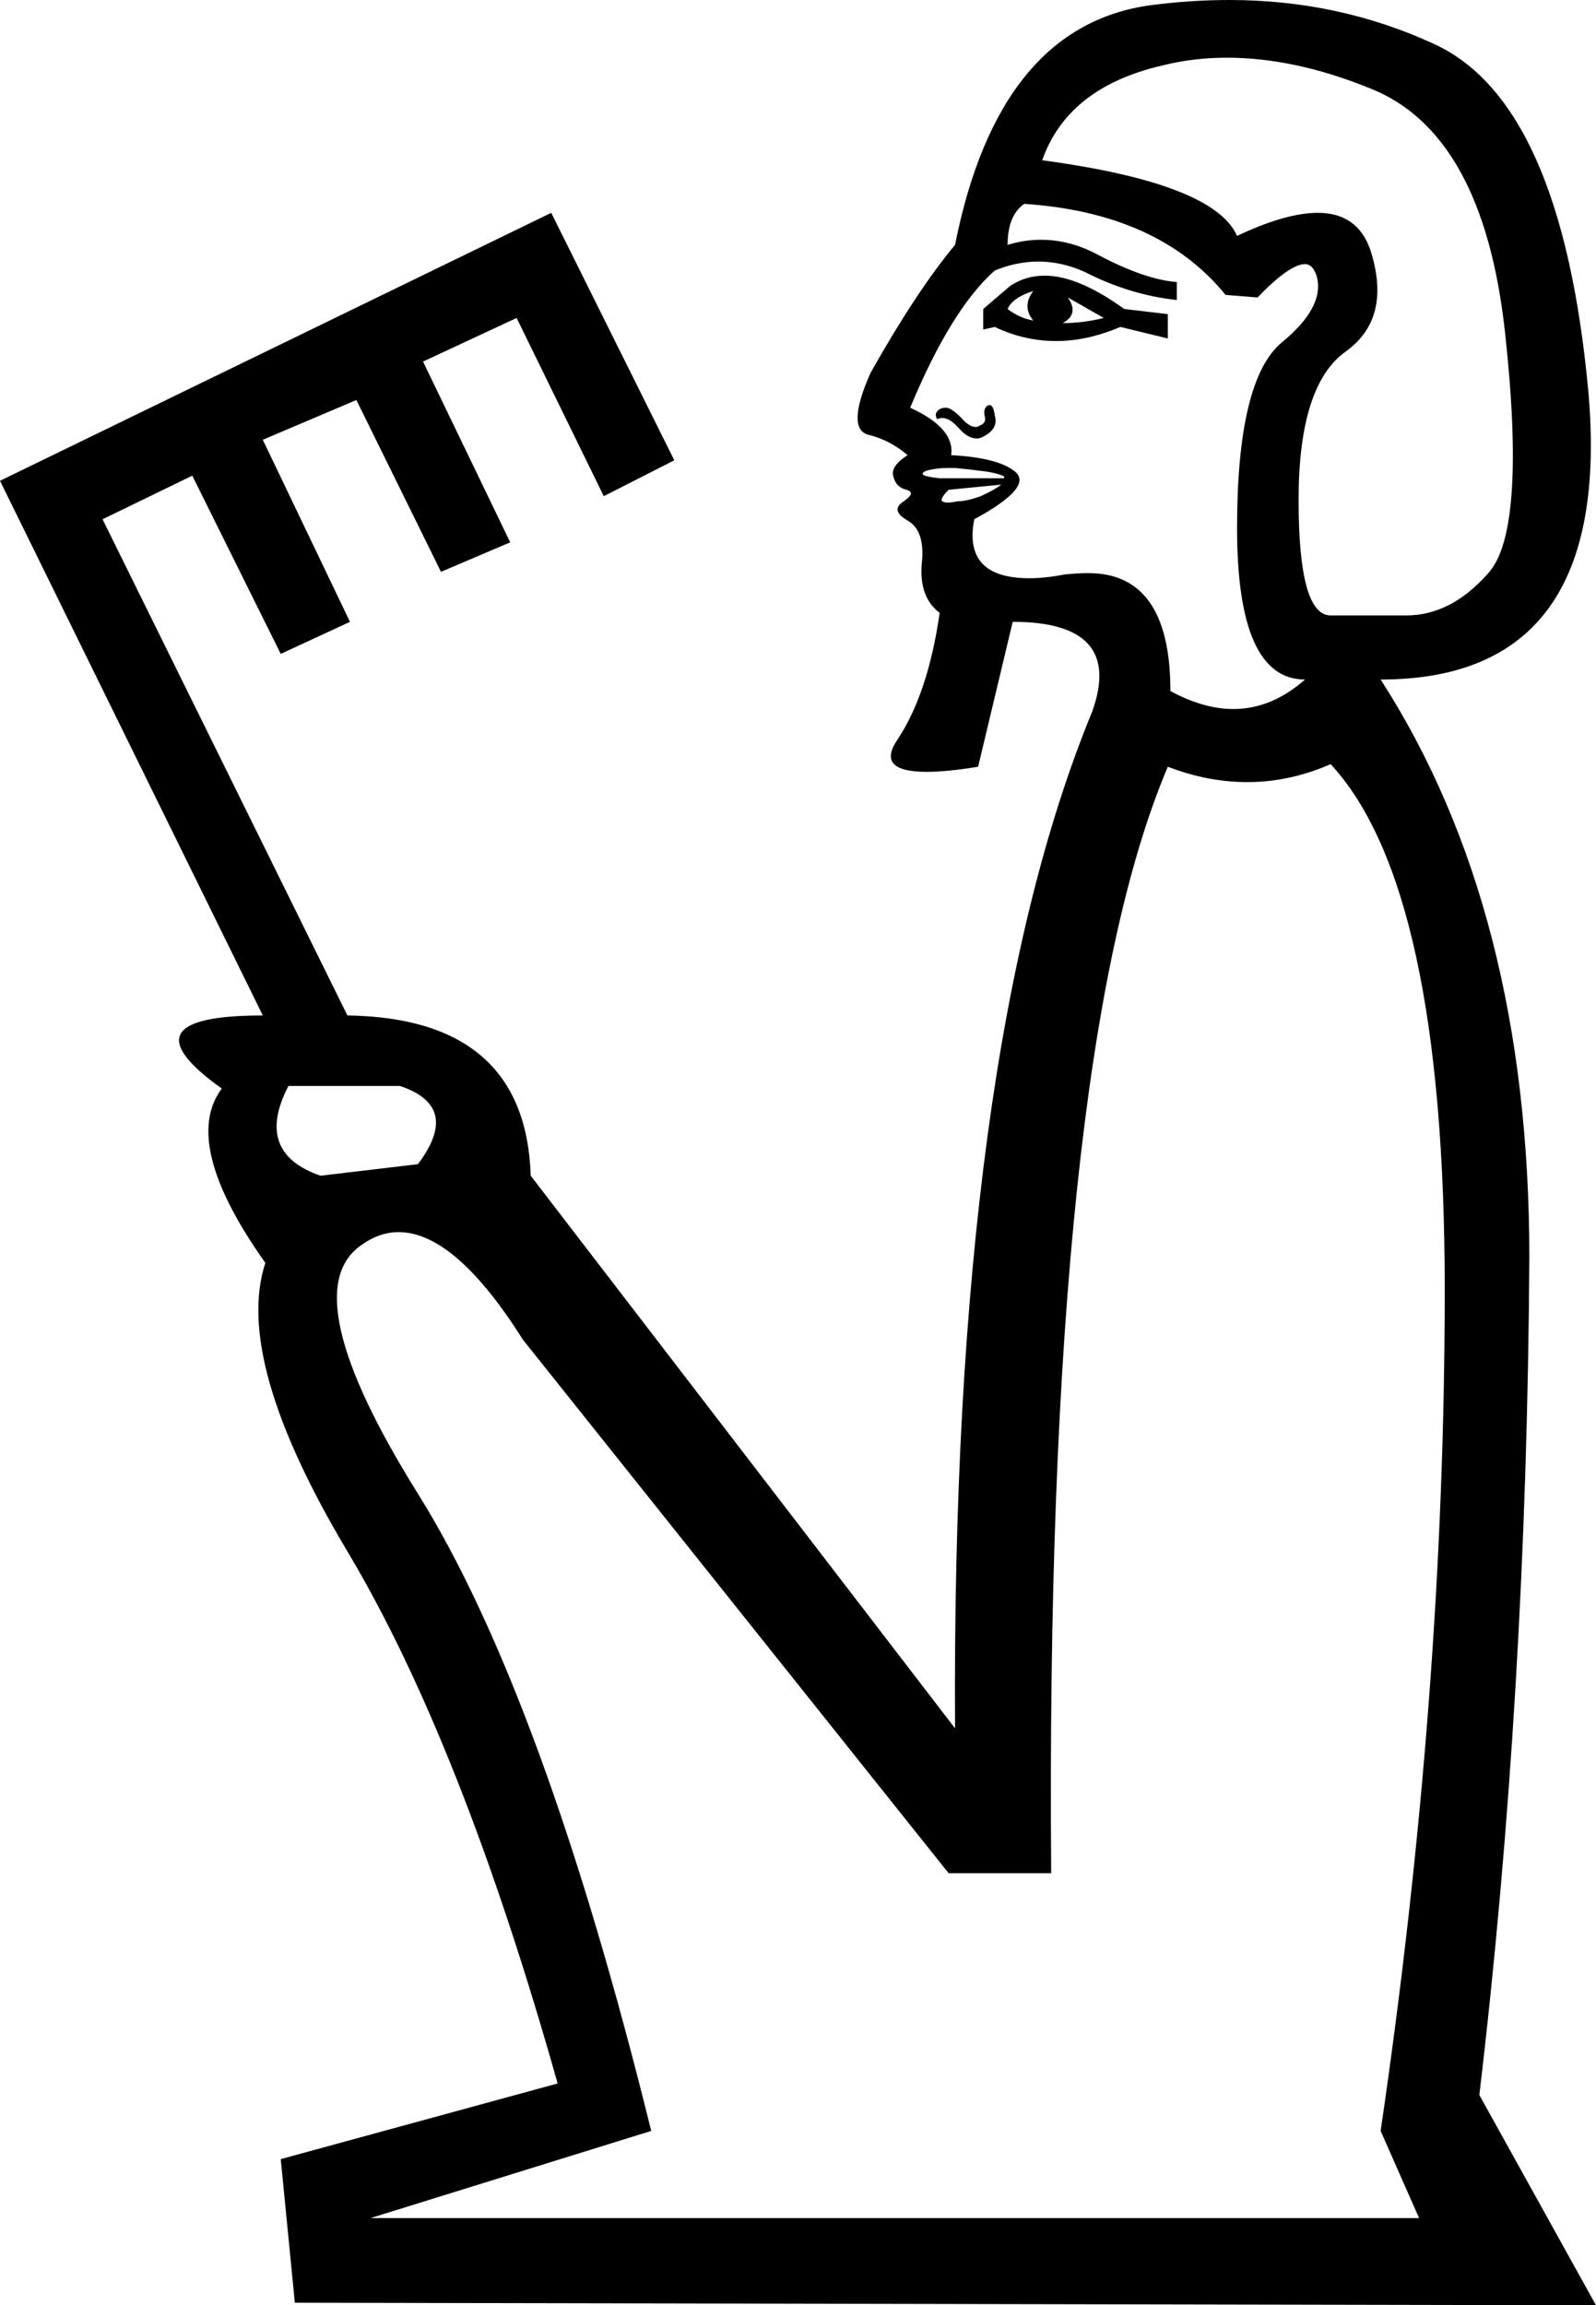 <?xml version='1.0' encoding ='UTF-8' standalone='yes'?>
<svg width='12.45' height='17.98' xmlns='http://www.w3.org/2000/svg' xmlns:xlink='http://www.w3.org/1999/xlink' >
<path style='fill:black; stroke:none' d=' M 8.06 2.27  Q 7.97 2.39 8.06 2.5  Q 7.95 2.48 7.86 2.41  Q 7.9 2.32 8.06 2.27  Z  M 8.33 2.32  L 8.61 2.48  Q 8.45 2.52 8.29 2.52  Q 8.42 2.45 8.33 2.32  Z  M 8.15 2.15  Q 8 2.15 7.88 2.23  L 7.67 2.41  L 7.67 2.57  L 7.76 2.55  Q 7.99 2.66 8.24 2.66  Q 8.48 2.66 8.74 2.55  L 9.11 2.64  L 9.11 2.45  L 8.77 2.41  Q 8.41 2.15 8.15 2.15  Z  M 7.72 3.16  Q 7.71 3.16 7.71 3.16  Q 7.67 3.18 7.68 3.24  Q 7.7 3.3 7.64 3.32  Q 7.63 3.33 7.61 3.33  Q 7.56 3.33 7.5 3.26  Q 7.42 3.18 7.38 3.18  Q 7.33 3.18 7.31 3.21  Q 7.29 3.23 7.31 3.27  Q 7.33 3.26 7.35 3.26  Q 7.41 3.26 7.48 3.34  Q 7.55 3.42 7.62 3.42  Q 7.65 3.42 7.68 3.4  Q 7.79 3.34 7.76 3.24  Q 7.75 3.16 7.72 3.16  Z  M 7.39 3.65  Q 7.42 3.65 7.45 3.65  Q 7.56 3.66 7.71 3.68  Q 7.86 3.71 7.83 3.73  L 7.33 3.73  Q 7.13 3.71 7.23 3.67  Q 7.31 3.65 7.39 3.65  Z  M 7.81 3.78  Q 7.76 3.82 7.65 3.87  Q 7.54 3.91 7.47 3.91  Q 7.42 3.92 7.39 3.92  Q 7.37 3.92 7.35 3.91  Q 7.33 3.89 7.4 3.82  L 7.81 3.78  Z  M 9.57 0.45  Q 10.1 0.45 10.69 0.69  Q 11.57 1.04 11.74 2.59  Q 11.91 4.14 11.61 4.47  Q 11.32 4.8 10.97 4.8  L 10.38 4.8  Q 10.13 4.8 10.13 3.9  Q 10.13 3 10.5 2.74  Q 10.86 2.48 10.69 1.95  Q 10.59 1.66 10.28 1.66  Q 10.03 1.66 9.65 1.84  Q 9.47 1.43 8.13 1.25  Q 8.33 0.68 9.07 0.51  Q 9.31 0.45 9.57 0.45  Z  M 7.99 1.59  Q 9.04 1.66 9.56 2.3  L 9.81 2.32  Q 10.06 2.06 10.18 2.06  Q 10.24 2.06 10.27 2.15  Q 10.34 2.39 10 2.67  Q 9.65 2.96 9.65 4.12  Q 9.65 5.3 10.18 5.3  Q 9.92 5.53 9.62 5.53  Q 9.39 5.53 9.13 5.39  Q 9.13 4.47 8.49 4.47  Q 8.41 4.47 8.31 4.48  Q 8.15 4.51 8.03 4.51  Q 7.51 4.51 7.6 4.05  Q 8.06 3.8 7.92 3.68  Q 7.79 3.57 7.42 3.55  Q 7.45 3.34 7.1 3.18  Q 7.42 2.41 7.76 2.11  Q 7.93 2.04 8.1 2.04  Q 8.28 2.04 8.46 2.12  Q 8.81 2.3 9.18 2.34  L 9.18 2.2  Q 8.93 2.18 8.57 1.99  Q 8.35 1.87 8.12 1.87  Q 7.99 1.87 7.86 1.91  Q 7.86 1.68 7.99 1.59  Z  M 3.12 8.47  Q 3.6 8.63 3.26 9.08  L 2.5 9.17  Q 1.98 8.99 2.25 8.47  Z  M 10.38 5.96  Q 11.27 6.92 11.27 10.06  Q 11.27 13.22 10.77 16.62  L 11.07 17.3  L 2.89 17.3  L 5.08 16.62  Q 4.24 13.22 3.26 11.65  Q 2.28 10.08 2.82 9.71  Q 2.96 9.61 3.11 9.61  Q 3.55 9.61 4.08 10.45  L 7.4 14.61  L 8.2 14.61  Q 8.15 8.24 9.11 5.98  Q 9.42 6.1 9.73 6.1  Q 10.06 6.1 10.38 5.96  Z  M 9.59 0  Q 9.29 0 8.98 0.04  Q 7.79 0.2 7.45 1.91  Q 7.15 2.27 6.79 2.91  Q 6.6 3.34 6.77 3.39  Q 6.94 3.43 7.08 3.55  Q 6.94 3.64 6.97 3.72  Q 6.99 3.8 7.07 3.82  Q 7.15 3.84 7.05 3.91  Q 6.94 3.98 7.08 4.06  Q 7.22 4.14 7.19 4.4  Q 7.17 4.66 7.33 4.78  Q 7.24 5.41 7 5.77  Q 6.83 6.02 7.23 6.02  Q 7.39 6.02 7.63 5.98  L 7.9 4.85  Q 8.77 4.85 8.52 5.55  Q 7.42 8.22 7.45 13.48  L 4.14 9.17  Q 4.1 7.94 2.71 7.92  L 0.8 4.05  L 1.5 3.71  L 2.19 5.1  L 2.73 4.85  L 2.05 3.43  L 2.78 3.12  L 3.44 4.46  L 3.98 4.23  L 3.3 2.82  L 4.03 2.48  L 4.71 3.87  L 5.26 3.59  L 4.3 1.66  L 0 3.75  L 2.05 7.92  Q 0.93 7.92 1.73 8.49  Q 1.41 8.92 2.07 9.85  Q 1.82 10.61 2.71 12.1  Q 3.6 13.59 4.35 16.25  L 2.19 16.84  L 2.3 17.96  L 12.45 17.98  L 11.54 16.34  Q 11.91 13.22 11.93 9.81  Q 11.93 7.1 10.77 5.3  Q 12.59 5.3 12.39 3.05  Q 12.18 0.79 11.18 0.34  Q 10.44 0 9.59 0  Z '/></svg>
